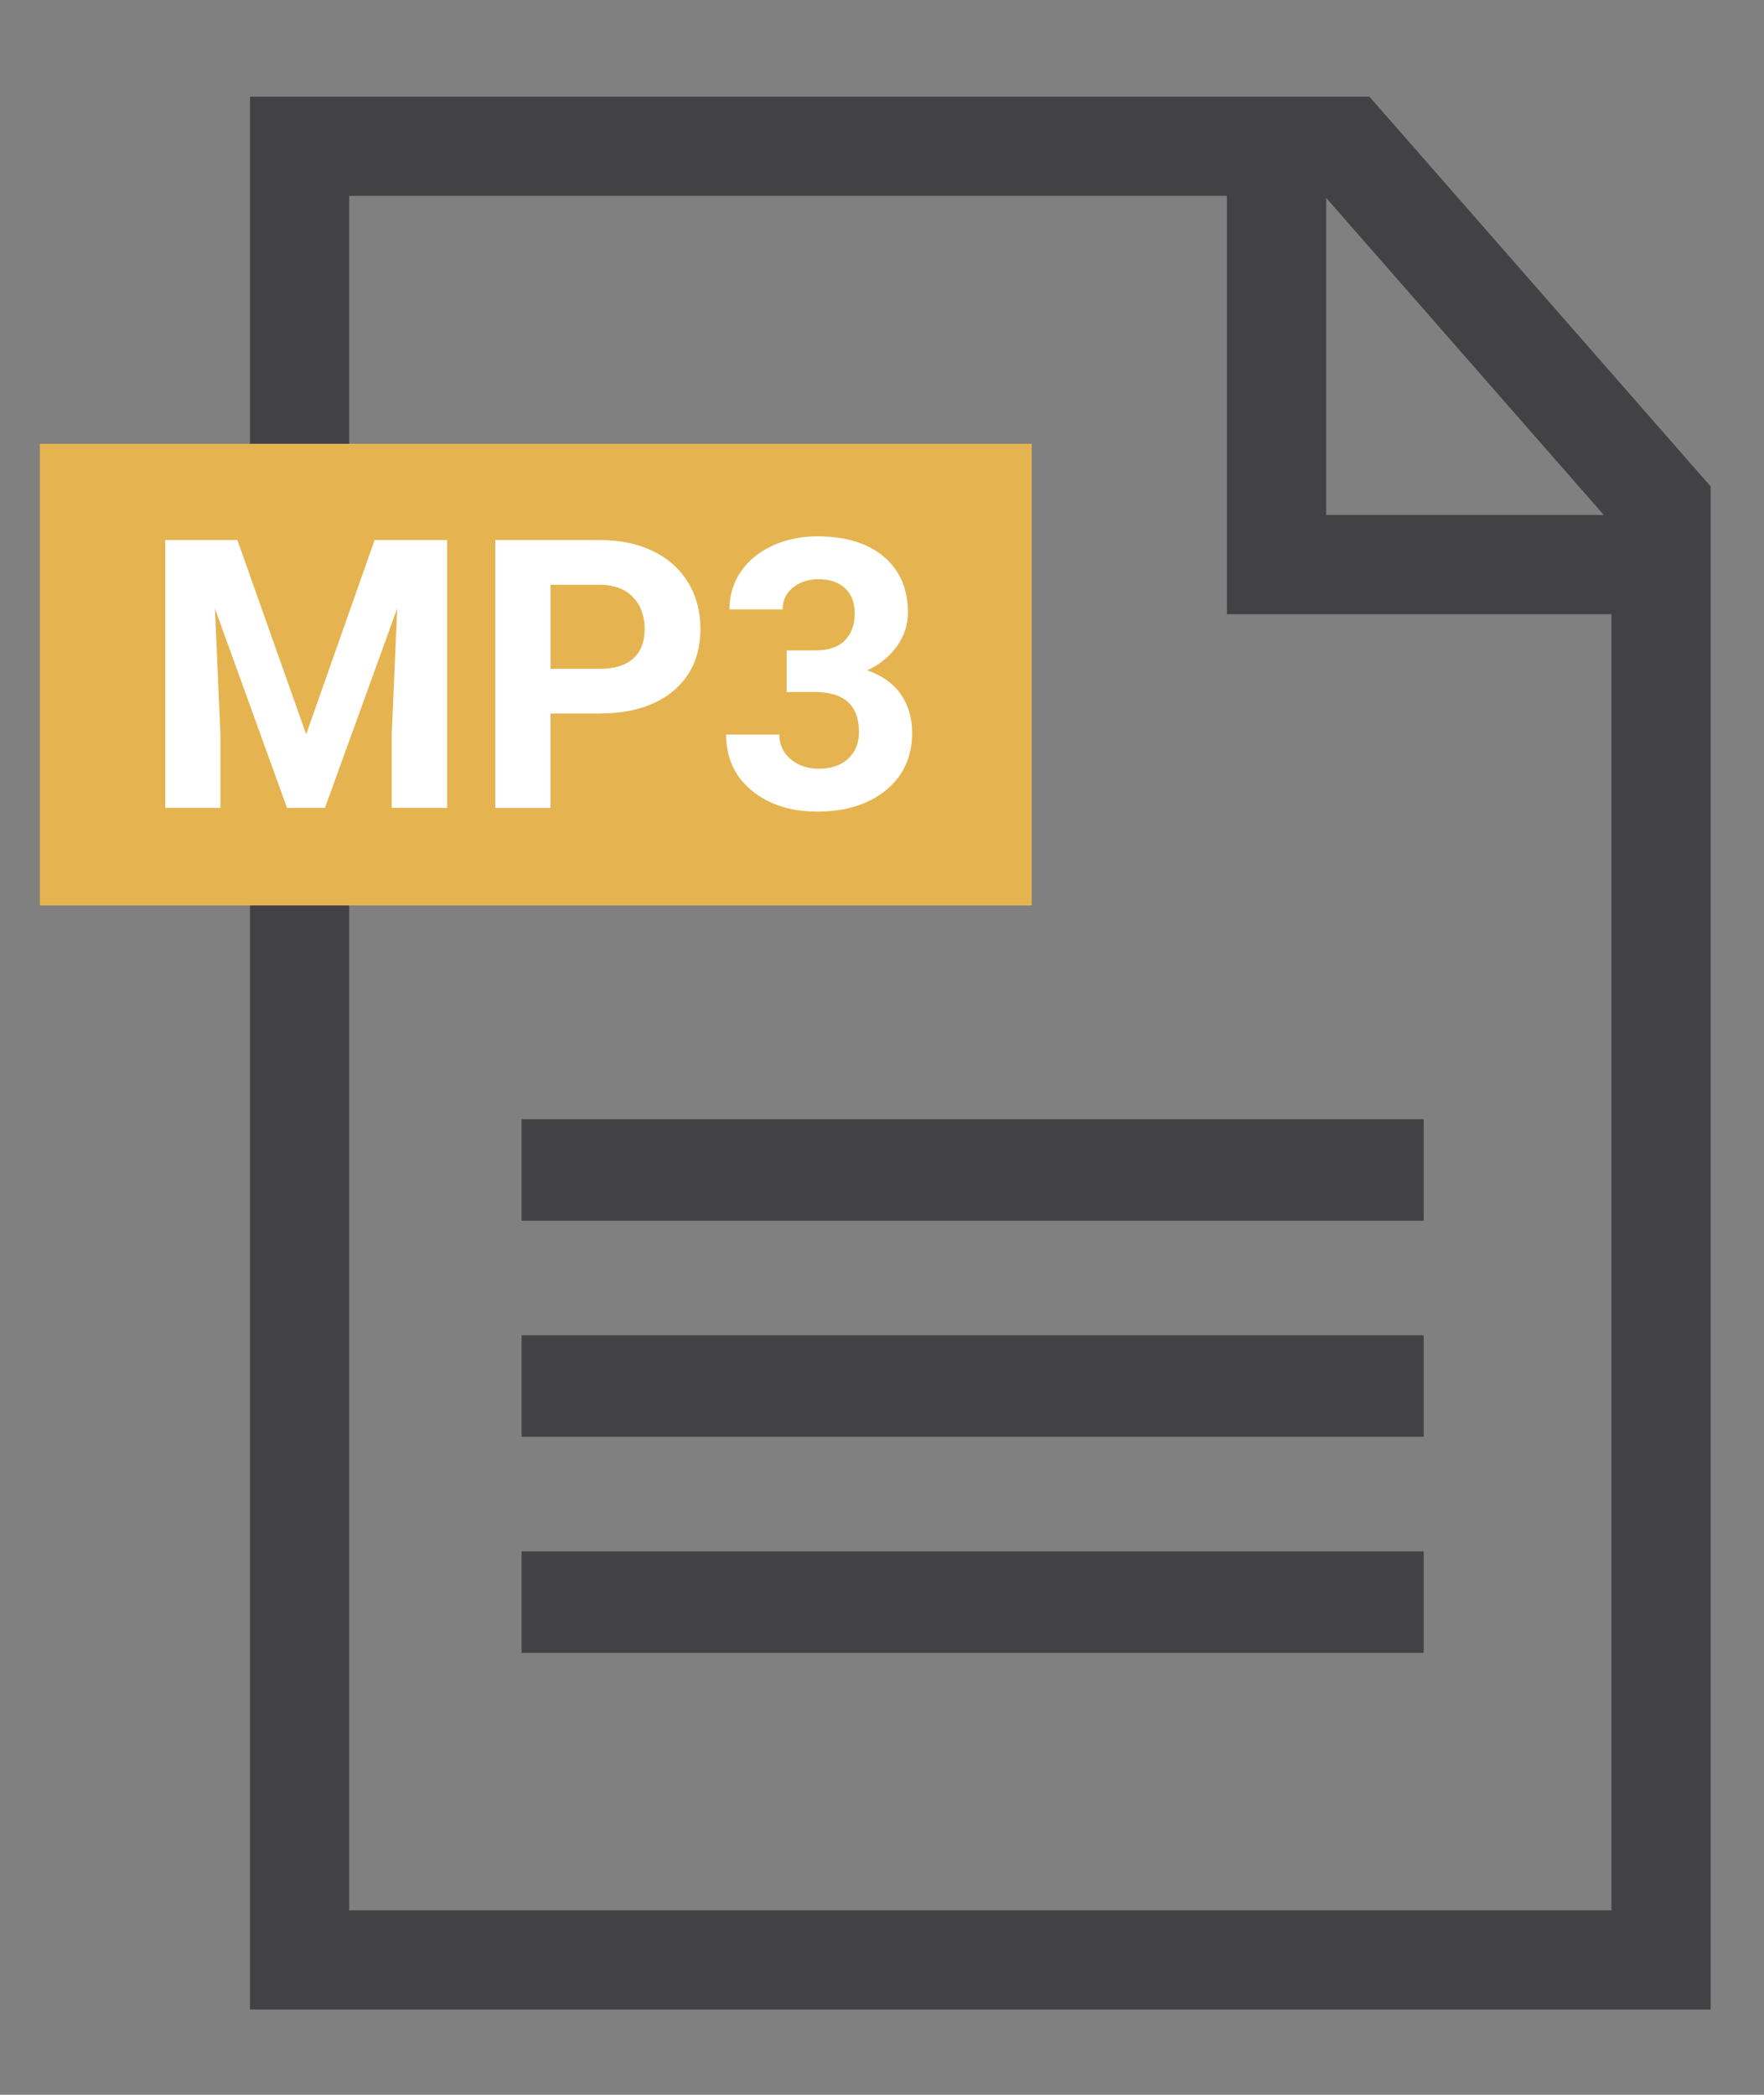 <?xml version="1.0" encoding="utf-8"?>
<!-- Generator: Adobe Illustrator 15.0.0, SVG Export Plug-In . SVG Version: 6.00 Build 0)  -->
<!DOCTYPE svg PUBLIC "-//W3C//DTD SVG 1.1//EN" "http://www.w3.org/Graphics/SVG/1.1/DTD/svg11.dtd">
<svg version="1.1" id="Ebene_1" xmlns="http://www.w3.org/2000/svg" xmlns:xlink="http://www.w3.org/1999/xlink" x="0px" y="0px"
	 width="80px" height="95px" viewBox="0 0 80 95" enable-background="new 0 0 80 95" xml:space="preserve">
<rect x="0" y="0" width="80" height="95" fill="#808080" stroke="none"/>
<g id="Layer_1" display="none">
	<g display="inline">
		<g>
			<path fill="#424143" d="M62.299,4.826h-50.77v86.746h66.245V22.503L62.299,4.826z M72.926,23.795H60.334V9.414L72.926,23.795z
				 M73.273,87.076H16.027V9.323h39.807v18.97h17.439V87.076z"/>
		</g>
		<rect x="2" y="20.567" fill="#5E94CE" width="44.98" height="20.938"/>
		<rect x="23.847" y="51.197" fill="#424143" width="40.911" height="4.604"/>
		<rect x="23.847" y="60.995" fill="#424143" width="40.911" height="4.604"/>
		<rect x="23.847" y="70.794" fill="#424143" width="40.911" height="4.606"/>
		<g>
			<path fill="#FFFFFF" d="M8.995,26.248h4.162c3.194,0,4.985,1.82,4.985,5.145c0,3.309-1.792,5.144-4.985,5.144H8.995V26.248z
				 M12.882,34.657c2.065,0,2.99-1.199,2.99-3.265c0-2.067-0.954-3.266-2.99-3.266h-1.647v6.531H12.882z"/>
			<path fill="#FFFFFF" d="M29.387,31.406c0,3.207-2.038,5.375-5.058,5.375c-3.049,0-5.086-2.152-5.086-5.375
				c0-3.266,2.022-5.404,5.1-5.404C27.35,26.002,29.387,28.183,29.387,31.406z M21.526,31.362c0,2.211,1.069,3.541,2.817,3.555
				c1.706,0,2.76-1.359,2.76-3.555c0-2.167-1.069-3.511-2.789-3.511C22.609,27.851,21.526,29.224,21.526,31.362z"/>
			<path fill="#FFFFFF" d="M35.517,36.781c-2.992,0-4.971-2.152-4.971-5.405c0-2.991,1.907-5.375,5.057-5.375
				c2.47,0,4.278,1.56,4.451,3.684h-2.212c-0.231-1.126-1.069-1.792-2.282-1.792c-1.979,0-2.745,1.778-2.745,3.498
				c0,2.124,1.054,3.482,2.715,3.482c1.359,0,2.168-0.809,2.356-2.312h2.238C39.896,35.076,38.334,36.781,35.517,36.781z"/>
		</g>
	</g>
</g>
<g id="Layer_4" display="none">
	<g display="inline">
		<g>
			<path fill="#424143" d="M62.166,4.396h-50.77v86.747h66.243V22.073L62.166,4.396z M72.795,23.364H60.199V8.983L72.795,23.364z
				 M73.141,86.643H15.895V8.891h39.807v18.971h17.438V86.643L73.141,86.643z"/>
		</g>
		<rect x="1.865" y="20.136" fill="#56B64D" width="44.982" height="20.938"/>
		<rect x="23.715" y="50.764" fill="#424143" width="40.91" height="4.605"/>
		<rect x="23.715" y="60.564" fill="#424143" width="40.91" height="4.604"/>
		<rect x="23.715" y="70.363" fill="#424143" width="40.91" height="4.604"/>
		<g>
			<path fill="#FFFFFF" d="M16.615,30.647l3.611,5.375h-2.703l-2.252-3.569l-2.283,3.569h-2.574l3.629-5.375l-3.354-4.912h2.631
				l2.051,3.309l2.066-3.309h2.484L16.615,30.647z"/>
			<path fill="#FFFFFF" d="M28.438,36.022h-7.283V25.735h2.254v8.353h5.029V36.022z"/>
			<path fill="#FFFFFF" d="M35.201,28.797c-0.086-0.996-0.752-1.531-1.949-1.531c-1.041,0-1.662,0.434-1.662,1.171
				c0,0.896,1.098,0.968,3.15,1.545c1.836,0.521,3.006,1.229,3.006,2.949c0,2.428-2.141,3.322-4.234,3.322
				c-2.789,0-4.436-1.343-4.465-3.669h2.238c0.045,1.387,0.955,1.935,2.328,1.935c1.184,0,1.906-0.521,1.906-1.372
				c0-0.809-0.693-0.955-2.816-1.559c-1.678-0.479-3.281-0.897-3.281-2.992c0-1.864,1.561-3.078,3.959-3.078
				c2.168,0,3.916,0.981,3.959,3.279H35.201z"/>
		</g>
	</g>
</g>
<g>
	<g>
		<path fill="#424143" d="M62.107,4.386H11.337v86.746h66.244v-69.07L62.107,4.386z M72.734,23.354H60.143V8.973L72.734,23.354z
			 M73.082,86.633H15.836V8.881h39.807v18.971h17.439V86.633z"/>
	</g>
	<rect x="1.809" y="20.126" fill="#E5B451" width="44.98" height="20.936"/>
	<rect x="23.656" y="50.754" fill="#424143" width="40.911" height="4.605"/>
	<rect x="23.656" y="60.555" fill="#424143" width="40.911" height="4.604"/>
	<rect x="23.656" y="70.354" fill="#424143" width="40.911" height="4.605"/>
</g>
<g id="Layer_3" display="none">
	<g display="inline">
		<g>
			<path fill="#424143" d="M62.113,4.45H11.343v86.745h66.243V22.127L62.113,4.45z M72.742,23.419H60.146V9.038L72.742,23.419z
				 M73.088,86.7H15.841V8.947h39.808v18.97h17.438L73.088,86.7L73.088,86.7z"/>
		</g>
		<rect x="1.812" y="20.191" fill="#EE2E36" width="44.983" height="20.938"/>
		<rect x="23.662" y="50.82" fill="#424143" width="40.911" height="4.604"/>
		<rect x="23.662" y="60.619" fill="#424143" width="40.911" height="4.605"/>
		<rect x="23.662" y="70.418" fill="#424143" width="40.911" height="4.605"/>
		<g>
			<path fill="#FFFFFF" d="M15.291,26.001c2.225,0,3.771,1.041,3.771,3.309c0,2.24-1.592,3.28-3.658,3.28h-2.311v3.7h-2.24V26.001
				H15.291z M13.093,30.814h2.008c1.012,0,1.764-0.333,1.764-1.475c0-1.097-0.752-1.488-1.748-1.488h-2.023v2.963H13.093z"/>
			<path fill="#FFFFFF" d="M20.496,26.001h4.16c3.193,0,4.986,1.821,4.986,5.144c0,3.309-1.793,5.144-4.986,5.144h-4.16V26.001z
				 M24.38,34.412c2.066,0,2.992-1.2,2.992-3.266s-0.955-3.266-2.992-3.266h-1.646v6.532H24.38z"/>
			<path fill="#FFFFFF" d="M38.445,27.895h-5v2.384h4.348v1.792h-4.348v4.22h-2.254v-10.29h7.254V27.895z"/>
		</g>
	</g>
</g>
<circle fill="#2D4A60" cx="-325" cy="-5.5" r="39.667"/>
<path fill="#EAEFF0" d="M-306.309-10.602l-24.278-14.017c-2.818-1.627-6.421-0.661-8.048,2.157
	c-0.517,0.896-0.789,1.911-0.789,2.945V8.517c-0.012,3.247,2.61,5.889,5.857,5.9c1.047,0.005,2.076-0.271,2.98-0.798l24.278-14.017
	c2.817-1.627,3.782-5.23,2.156-8.048C-304.67-9.341-305.413-10.085-306.309-10.602L-306.309-10.602z"/>
<g>
	<path fill="#FFFFFF" d="M10.765,24.491l3.12,8.81l3.104-8.81h3.287v12.147h-2.511v-3.32l0.25-5.732l-3.279,9.052h-1.719
		l-3.27-9.044l0.25,5.724v3.32H7.495V24.491H10.765z"/>
	<path fill="#FFFFFF" d="M24.965,32.359v4.28h-2.503V24.491h4.739c0.912,0,1.715,0.167,2.407,0.5
		c0.692,0.334,1.225,0.808,1.598,1.423c0.373,0.614,0.559,1.314,0.559,2.098c0,1.19-0.408,2.129-1.223,2.815
		c-0.814,0.687-1.942,1.031-3.383,1.031H24.965z M24.965,30.332h2.236c0.662,0,1.167-0.156,1.515-0.467
		c0.347-0.312,0.521-0.756,0.521-1.335c0-0.595-0.175-1.076-0.525-1.443s-0.834-0.556-1.452-0.567h-2.294V30.332z"/>
	<path fill="#FFFFFF" d="M35.677,29.497h1.285c0.612,0,1.065-0.153,1.36-0.459c0.295-0.306,0.441-0.712,0.441-1.218
		c0-0.49-0.146-0.871-0.438-1.143s-0.694-0.409-1.206-0.409c-0.461,0-0.848,0.126-1.159,0.379s-0.467,0.583-0.467,0.989h-2.411
		c0-0.634,0.171-1.203,0.513-1.706c0.342-0.503,0.82-0.897,1.435-1.181c0.614-0.284,1.292-0.426,2.032-0.426
		c1.284,0,2.291,0.308,3.02,0.922c0.729,0.615,1.093,1.461,1.093,2.541c0,0.556-0.169,1.068-0.509,1.535
		c-0.339,0.467-0.784,0.826-1.335,1.076c0.685,0.245,1.194,0.612,1.531,1.102c0.337,0.489,0.505,1.068,0.505,1.735
		c0,1.079-0.394,1.944-1.181,2.595c-0.787,0.65-1.828,0.976-3.124,0.976c-1.213,0-2.204-0.32-2.975-0.959s-1.155-1.485-1.155-2.537
		h2.411c0,0.457,0.171,0.829,0.513,1.118c0.342,0.29,0.764,0.434,1.264,0.434c0.573,0,1.022-0.152,1.348-0.455
		c0.325-0.303,0.488-0.705,0.488-1.206c0-1.212-0.667-1.818-2.002-1.818h-1.277V29.497z"/>
</g>
</svg>
